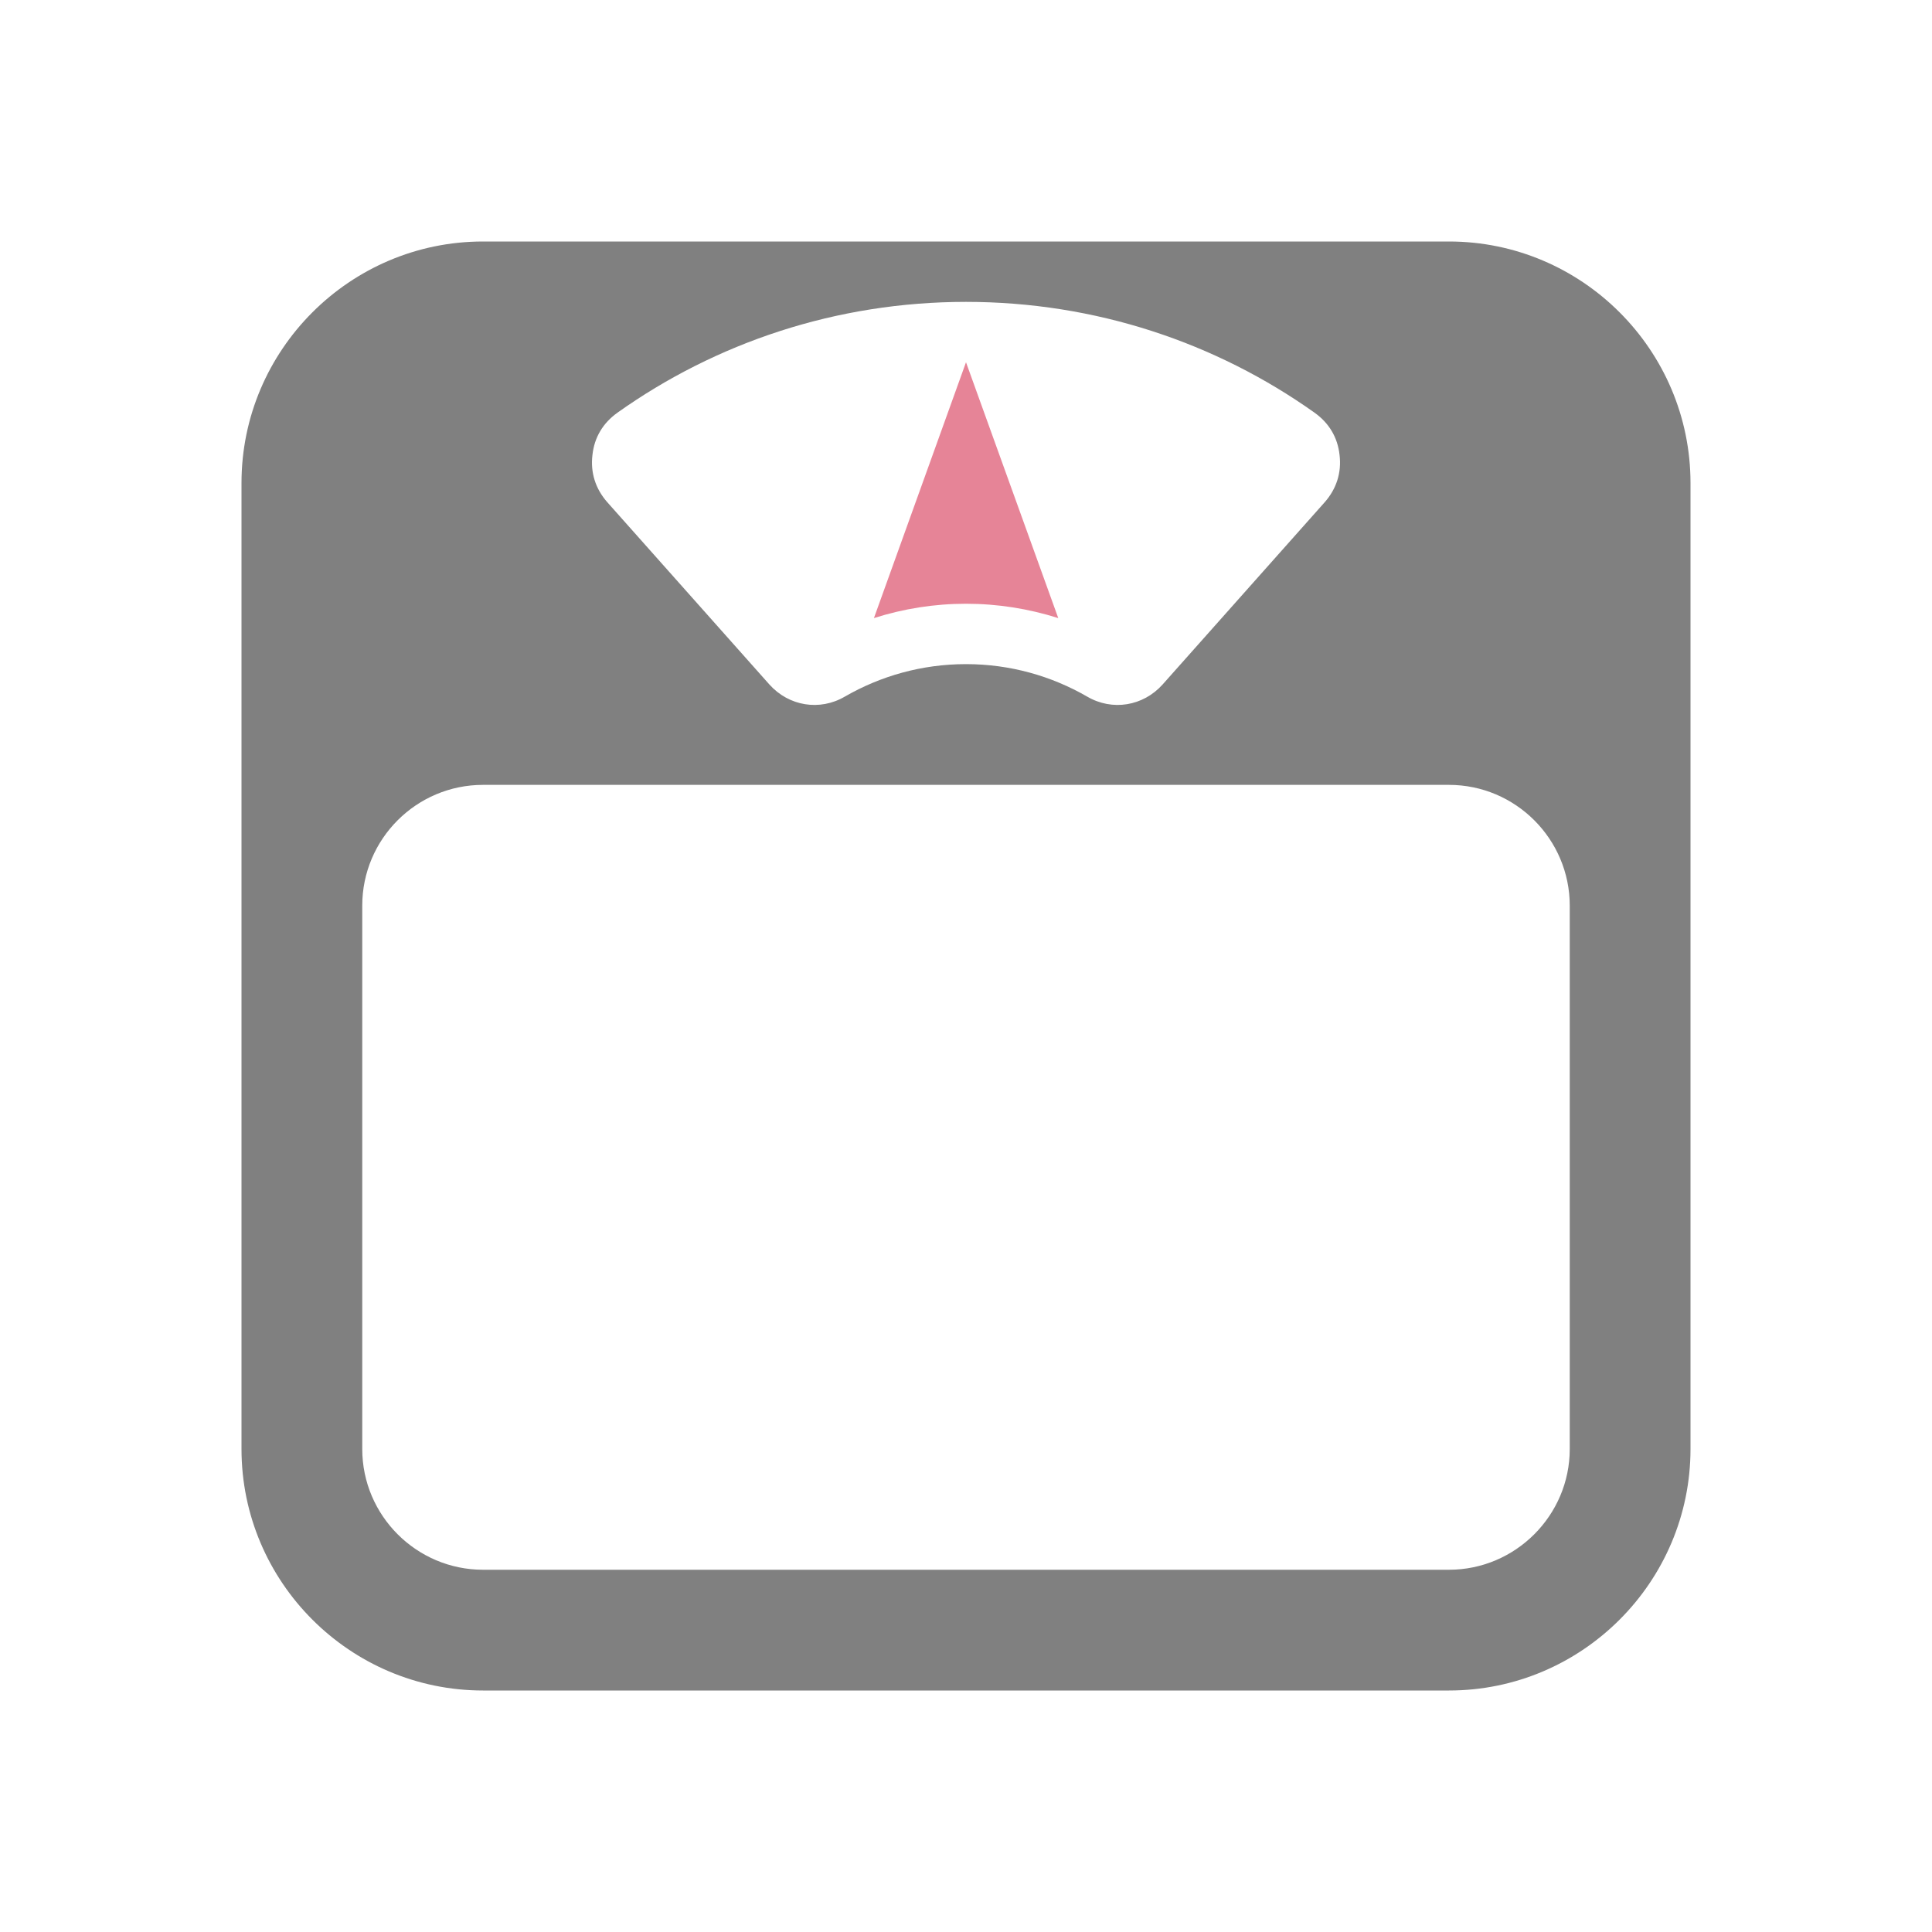 <?xml version="1.0" encoding="UTF-8"?>
<!DOCTYPE svg PUBLIC "-//W3C//DTD SVG 1.1//EN" "http://www.w3.org/Graphics/SVG/1.1/DTD/svg11.dtd">
<svg xmlns="http://www.w3.org/2000/svg" xml:space="preserve" width="1024px" height="1024px" shape-rendering="geometricPrecision" text-rendering="geometricPrecision" image-rendering="optimizeQuality" fill-rule="nonzero" clip-rule="evenodd" viewBox="0 0 10240 10240" xmlns:xlink="http://www.w3.org/1999/xlink">
	<title>body_scale icon</title>
	<desc>body_scale icon from the IconExperience.com O-Collection. Copyright by INCORS GmbH (www.incors.com).</desc>
	<path id="curve1" fill="#E68497" d="M4632 3276l488 -1356 489 1356c-158,-50 -322,-76 -489,-76 -167,0 -331,26 -488,76z"/>
	<path id="curve0" fill="#808080" d="M2560 1280l5120 0c705,0 1280,575 1280,1280l0 5120c0,705 -575,1280 -1280,1280l-5120 0c-705,0 -1280,-575 -1280,-1280l0 -5120c0,-705 575,-1280 1280,-1280zm4462 1381c62,-71 89,-156 78,-249 -10,-94 -56,-170 -133,-225 -521,-370 -1159,-587 -1847,-587 -688,0 -1326,217 -1847,587 -77,55 -123,131 -133,225 -11,93 16,178 78,249l860 967c103,115 267,142 400,64 189,-109 408,-172 642,-172 234,0 453,63 642,172 133,78 297,51 400,-64l860 -967zm-4462 1499c-353,0 -640,287 -640,640l0 2880c0,353 288,640 640,640l5120 0c352,0 640,-288 640,-640l0 -2880c0,-352 -287,-640 -640,-640l-5120 0z"/>
</svg>

